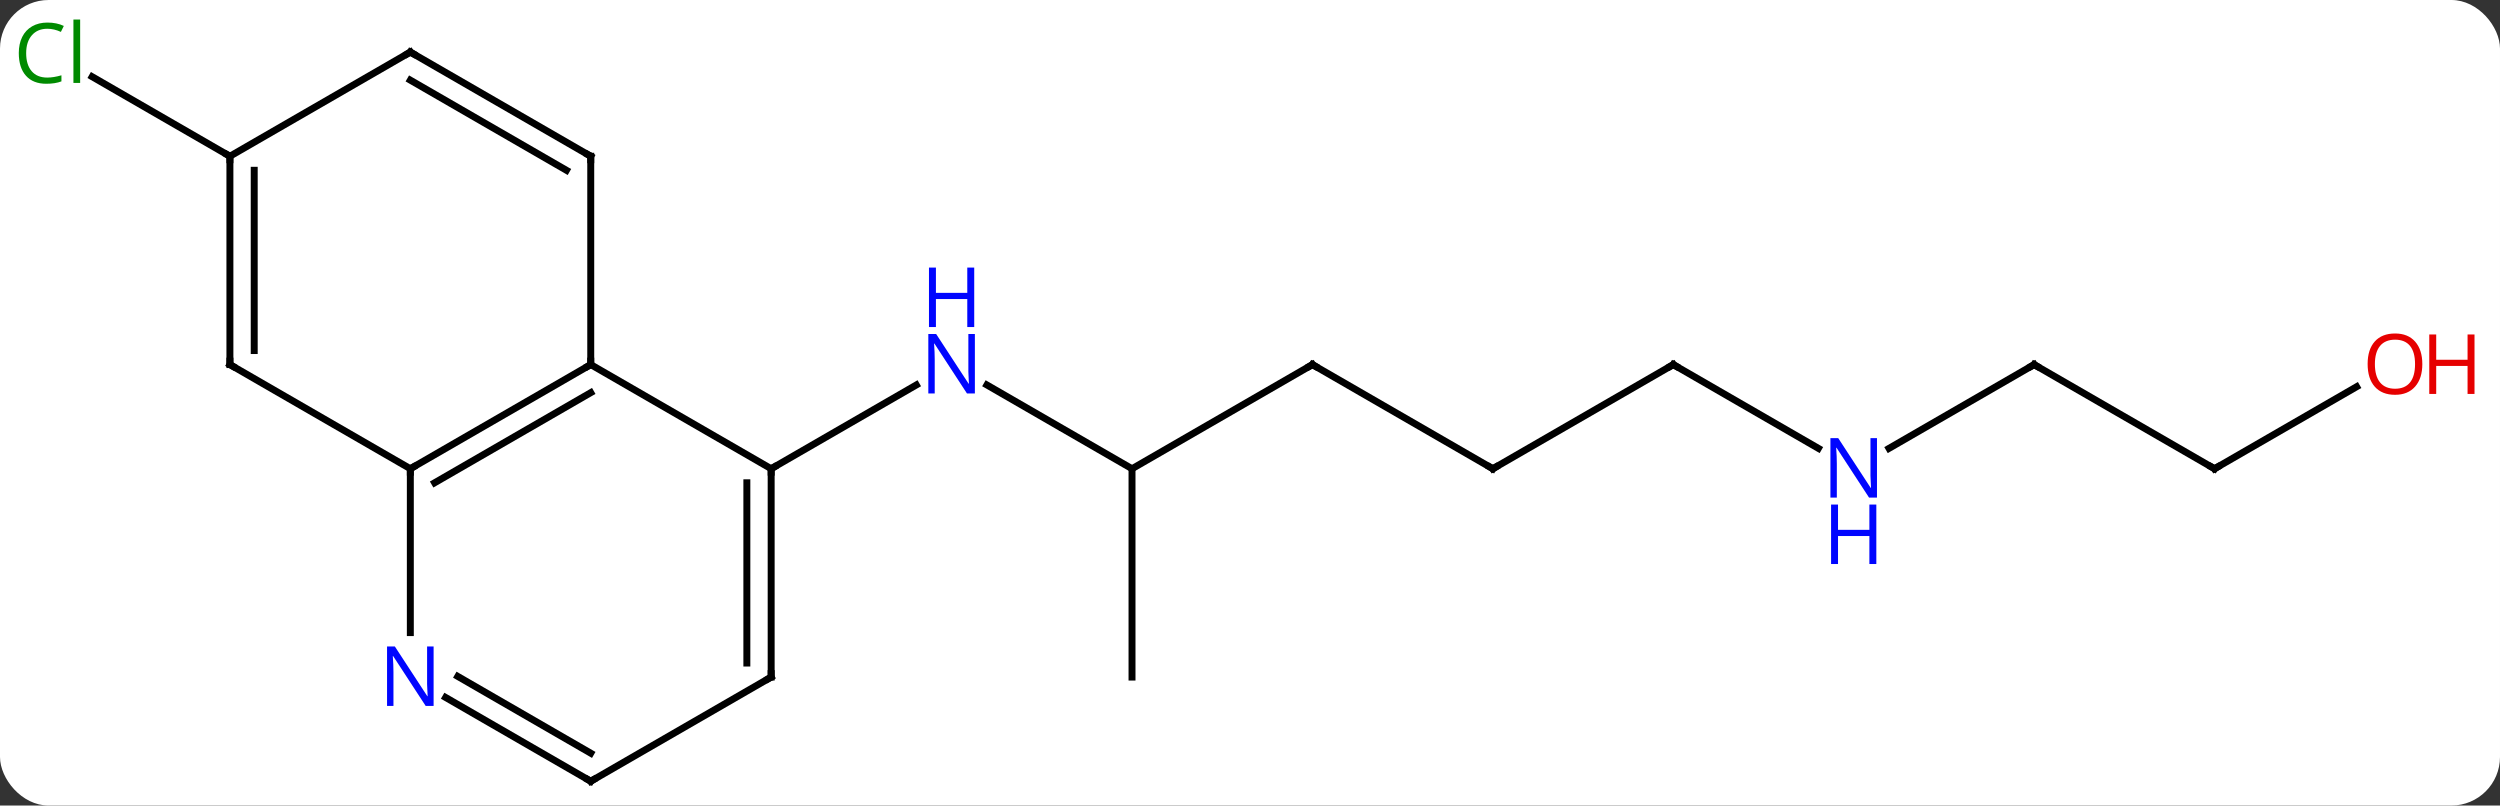 <svg width="360" viewBox="0 0 360 116" style="fill-opacity:1; color-rendering:auto; color-interpolation:auto; text-rendering:auto; stroke:black; stroke-linecap:square; stroke-miterlimit:10; shape-rendering:auto; stroke-opacity:1; fill:black; stroke-dasharray:none; font-weight:normal; stroke-width:1; font-family:'Open Sans'; font-style:normal; stroke-linejoin:miter; font-size:12; stroke-dashoffset:0; image-rendering:auto;" height="116" class="cas-substance-image" xmlns:xlink="http://www.w3.org/1999/xlink" xmlns="http://www.w3.org/2000/svg"><rect x="0" y="0" width="360" height="116" fill="#333333" stroke="none"/><svg class="cas-substance-single-component"><rect y="0" x="0" width="360" stroke="none" ry="7" rx="7" height="116" fill="white" class="cas-substance-group"/><svg y="0" x="0" width="360" viewBox="0 0 360 116" style="fill:black;" height="116" class="cas-substance-single-component-image"><svg><g><g transform="translate(176,60)" style="text-rendering:geometricPrecision; color-rendering:optimizeQuality; color-interpolation:linearRGB; stroke-linecap:butt; image-rendering:optimizeQuality;"><line y2="7.5" y1="-4.565" x2="-12.99" x1="-33.886" style="fill:none;"/><line y2="7.5" y1="-4.565" x2="-64.953" x1="-44.054" style="fill:none;"/><line y2="-7.5" y1="7.5" x2="12.99" x1="-12.99" style="fill:none;"/><line y2="37.5" y1="7.5" x2="-12.99" x1="-12.99" style="fill:none;"/><line y2="7.5" y1="-7.5" x2="38.97" x1="12.99" style="fill:none;"/><line y2="-7.5" y1="7.5" x2="64.953" x1="38.97" style="fill:none;"/><line y2="4.565" y1="-7.5" x2="85.849" x1="64.953" style="fill:none;"/><line y2="-7.5" y1="4.565" x2="116.913" x1="96.017" style="fill:none;"/><line y2="7.5" y1="-7.5" x2="142.893" x1="116.913" style="fill:none;"/><line y2="-4.311" y1="7.5" x2="163.353" x1="142.893" style="fill:none;"/><line y2="-37.5" y1="-48.95" x2="-142.893" x1="-162.726" style="fill:none;"/><line y2="7.5" y1="-7.5" x2="-116.913" x1="-90.933" style="fill:none;"/><line y2="9.521" y1="-3.458" x2="-113.413" x1="-90.933" style="fill:none;"/><line y2="7.5" y1="-7.5" x2="-64.953" x1="-90.933" style="fill:none;"/><line y2="-37.5" y1="-7.5" x2="-90.933" x1="-90.933" style="fill:none;"/><line y2="31.094" y1="7.5" x2="-116.913" x1="-116.913" style="fill:none;"/><line y2="-7.5" y1="7.5" x2="-142.893" x1="-116.913" style="fill:none;"/><line y2="37.5" y1="7.5" x2="-64.953" x1="-64.953" style="fill:none;"/><line y2="35.479" y1="9.521" x2="-68.453" x1="-68.453" style="fill:none;"/><line y2="-52.5" y1="-37.5" x2="-116.913" x1="-90.933" style="fill:none;"/><line y2="-48.459" y1="-35.479" x2="-116.913" x1="-94.433" style="fill:none;"/><line y2="52.5" y1="40.435" x2="-90.933" x1="-111.829" style="fill:none;"/><line y2="48.459" y1="37.404" x2="-90.933" x1="-110.079" style="fill:none;"/><line y2="-37.5" y1="-7.5" x2="-142.893" x1="-142.893" style="fill:none;"/><line y2="-35.479" y1="-9.521" x2="-139.393" x1="-139.393" style="fill:none;"/><line y2="52.5" y1="37.5" x2="-90.933" x1="-64.953" style="fill:none;"/><line y2="-37.5" y1="-52.5" x2="-142.893" x1="-116.913" style="fill:none;"/></g><g transform="translate(176,60)" style="fill:rgb(0,5,255); text-rendering:geometricPrecision; color-rendering:optimizeQuality; image-rendering:optimizeQuality; font-family:'Open Sans'; stroke:rgb(0,5,255); color-interpolation:linearRGB;"><path style="stroke:none;" d="M-35.618 -3.344 L-36.759 -3.344 L-41.447 -10.531 L-41.493 -10.531 Q-41.4 -9.266 -41.4 -8.219 L-41.4 -3.344 L-42.322 -3.344 L-42.322 -11.906 L-41.197 -11.906 L-36.525 -4.75 L-36.478 -4.75 Q-36.478 -4.906 -36.525 -5.766 Q-36.572 -6.625 -36.556 -7 L-36.556 -11.906 L-35.618 -11.906 L-35.618 -3.344 Z"/><path style="stroke:none;" d="M-35.712 -12.906 L-36.712 -12.906 L-36.712 -16.938 L-41.228 -16.938 L-41.228 -12.906 L-42.228 -12.906 L-42.228 -21.469 L-41.228 -21.469 L-41.228 -17.828 L-36.712 -17.828 L-36.712 -21.469 L-35.712 -21.469 L-35.712 -12.906 Z"/></g><g transform="translate(176,60)" style="stroke-linecap:butt; text-rendering:geometricPrecision; color-rendering:optimizeQuality; image-rendering:optimizeQuality; font-family:'Open Sans'; color-interpolation:linearRGB; stroke-miterlimit:5;"><path style="fill:none;" d="M12.557 -7.25 L12.99 -7.5 L13.423 -7.25"/><path style="fill:none;" d="M38.537 7.25 L38.97 7.5 L39.403 7.25"/><path style="fill:none;" d="M64.52 -7.25 L64.953 -7.5 L65.386 -7.25"/><path style="fill:rgb(0,5,255); stroke:none;" d="M94.285 11.656 L93.144 11.656 L88.456 4.469 L88.41 4.469 Q88.503 5.734 88.503 6.781 L88.503 11.656 L87.581 11.656 L87.581 3.094 L88.706 3.094 L93.378 10.25 L93.425 10.25 Q93.425 10.094 93.378 9.234 Q93.331 8.375 93.347 8 L93.347 3.094 L94.285 3.094 L94.285 11.656 Z"/><path style="fill:rgb(0,5,255); stroke:none;" d="M94.191 21.219 L93.191 21.219 L93.191 17.188 L88.675 17.188 L88.675 21.219 L87.675 21.219 L87.675 12.656 L88.675 12.656 L88.675 16.297 L93.191 16.297 L93.191 12.656 L94.191 12.656 L94.191 21.219 Z"/><path style="fill:none;" d="M116.48 -7.25 L116.913 -7.5 L117.346 -7.25"/><path style="fill:none;" d="M142.46 7.25 L142.893 7.5 L143.326 7.25"/><path style="fill:rgb(230,0,0); stroke:none;" d="M172.814 -7.57 Q172.814 -5.508 171.774 -4.328 Q170.735 -3.148 168.892 -3.148 Q167.001 -3.148 165.97 -4.312 Q164.939 -5.477 164.939 -7.586 Q164.939 -9.68 165.97 -10.828 Q167.001 -11.977 168.892 -11.977 Q170.751 -11.977 171.782 -10.805 Q172.814 -9.633 172.814 -7.57 ZM165.985 -7.57 Q165.985 -5.836 166.728 -4.93 Q167.47 -4.023 168.892 -4.023 Q170.314 -4.023 171.04 -4.922 Q171.767 -5.82 171.767 -7.57 Q171.767 -9.305 171.04 -10.195 Q170.314 -11.086 168.892 -11.086 Q167.47 -11.086 166.728 -10.188 Q165.985 -9.289 165.985 -7.57 Z"/><path style="fill:rgb(230,0,0); stroke:none;" d="M180.329 -3.273 L179.329 -3.273 L179.329 -7.305 L174.814 -7.305 L174.814 -3.273 L173.814 -3.273 L173.814 -11.836 L174.814 -11.836 L174.814 -8.195 L179.329 -8.195 L179.329 -11.836 L180.329 -11.836 L180.329 -3.273 Z"/><path style="fill:rgb(0,138,0); stroke:none;" d="M-169.185 -55.859 Q-170.591 -55.859 -171.411 -54.922 Q-172.232 -53.984 -172.232 -52.344 Q-172.232 -50.672 -171.442 -49.75 Q-170.653 -48.828 -169.2 -48.828 Q-168.294 -48.828 -167.153 -49.156 L-167.153 -48.281 Q-168.044 -47.938 -169.341 -47.938 Q-171.232 -47.938 -172.263 -49.094 Q-173.294 -50.25 -173.294 -52.359 Q-173.294 -53.688 -172.802 -54.68 Q-172.31 -55.672 -171.372 -56.211 Q-170.435 -56.75 -169.169 -56.75 Q-167.825 -56.75 -166.81 -56.266 L-167.232 -55.406 Q-168.216 -55.859 -169.185 -55.859 ZM-164.458 -48.062 L-165.427 -48.062 L-165.427 -57.188 L-164.458 -57.188 L-164.458 -48.062 Z"/><path style="fill:none;" d="M-91.366 -7.25 L-90.933 -7.5 L-90.933 -8"/><path style="fill:none;" d="M-116.48 7.25 L-116.913 7.5 L-116.913 8"/><path style="fill:none;" d="M-64.953 8 L-64.953 7.5 L-64.52 7.25"/><path style="fill:none;" d="M-90.933 -37 L-90.933 -37.5 L-91.366 -37.75"/><path style="fill:rgb(0,5,255); stroke:none;" d="M-113.561 41.656 L-114.702 41.656 L-119.39 34.469 L-119.436 34.469 Q-119.343 35.734 -119.343 36.781 L-119.343 41.656 L-120.265 41.656 L-120.265 33.094 L-119.14 33.094 L-114.468 40.25 L-114.421 40.25 Q-114.421 40.094 -114.468 39.234 Q-114.515 38.375 -114.499 38 L-114.499 33.094 L-113.561 33.094 L-113.561 41.656 Z"/><path style="fill:none;" d="M-142.46 -7.25 L-142.893 -7.5 L-142.893 -8"/><path style="fill:none;" d="M-64.953 37 L-64.953 37.5 L-65.386 37.75"/><path style="fill:none;" d="M-116.48 -52.25 L-116.913 -52.5 L-117.346 -52.25"/><path style="fill:none;" d="M-91.366 52.25 L-90.933 52.5 L-90.5 52.25"/><path style="fill:none;" d="M-142.893 -37 L-142.893 -37.5 L-143.326 -37.75"/></g></g></svg></svg></svg></svg>